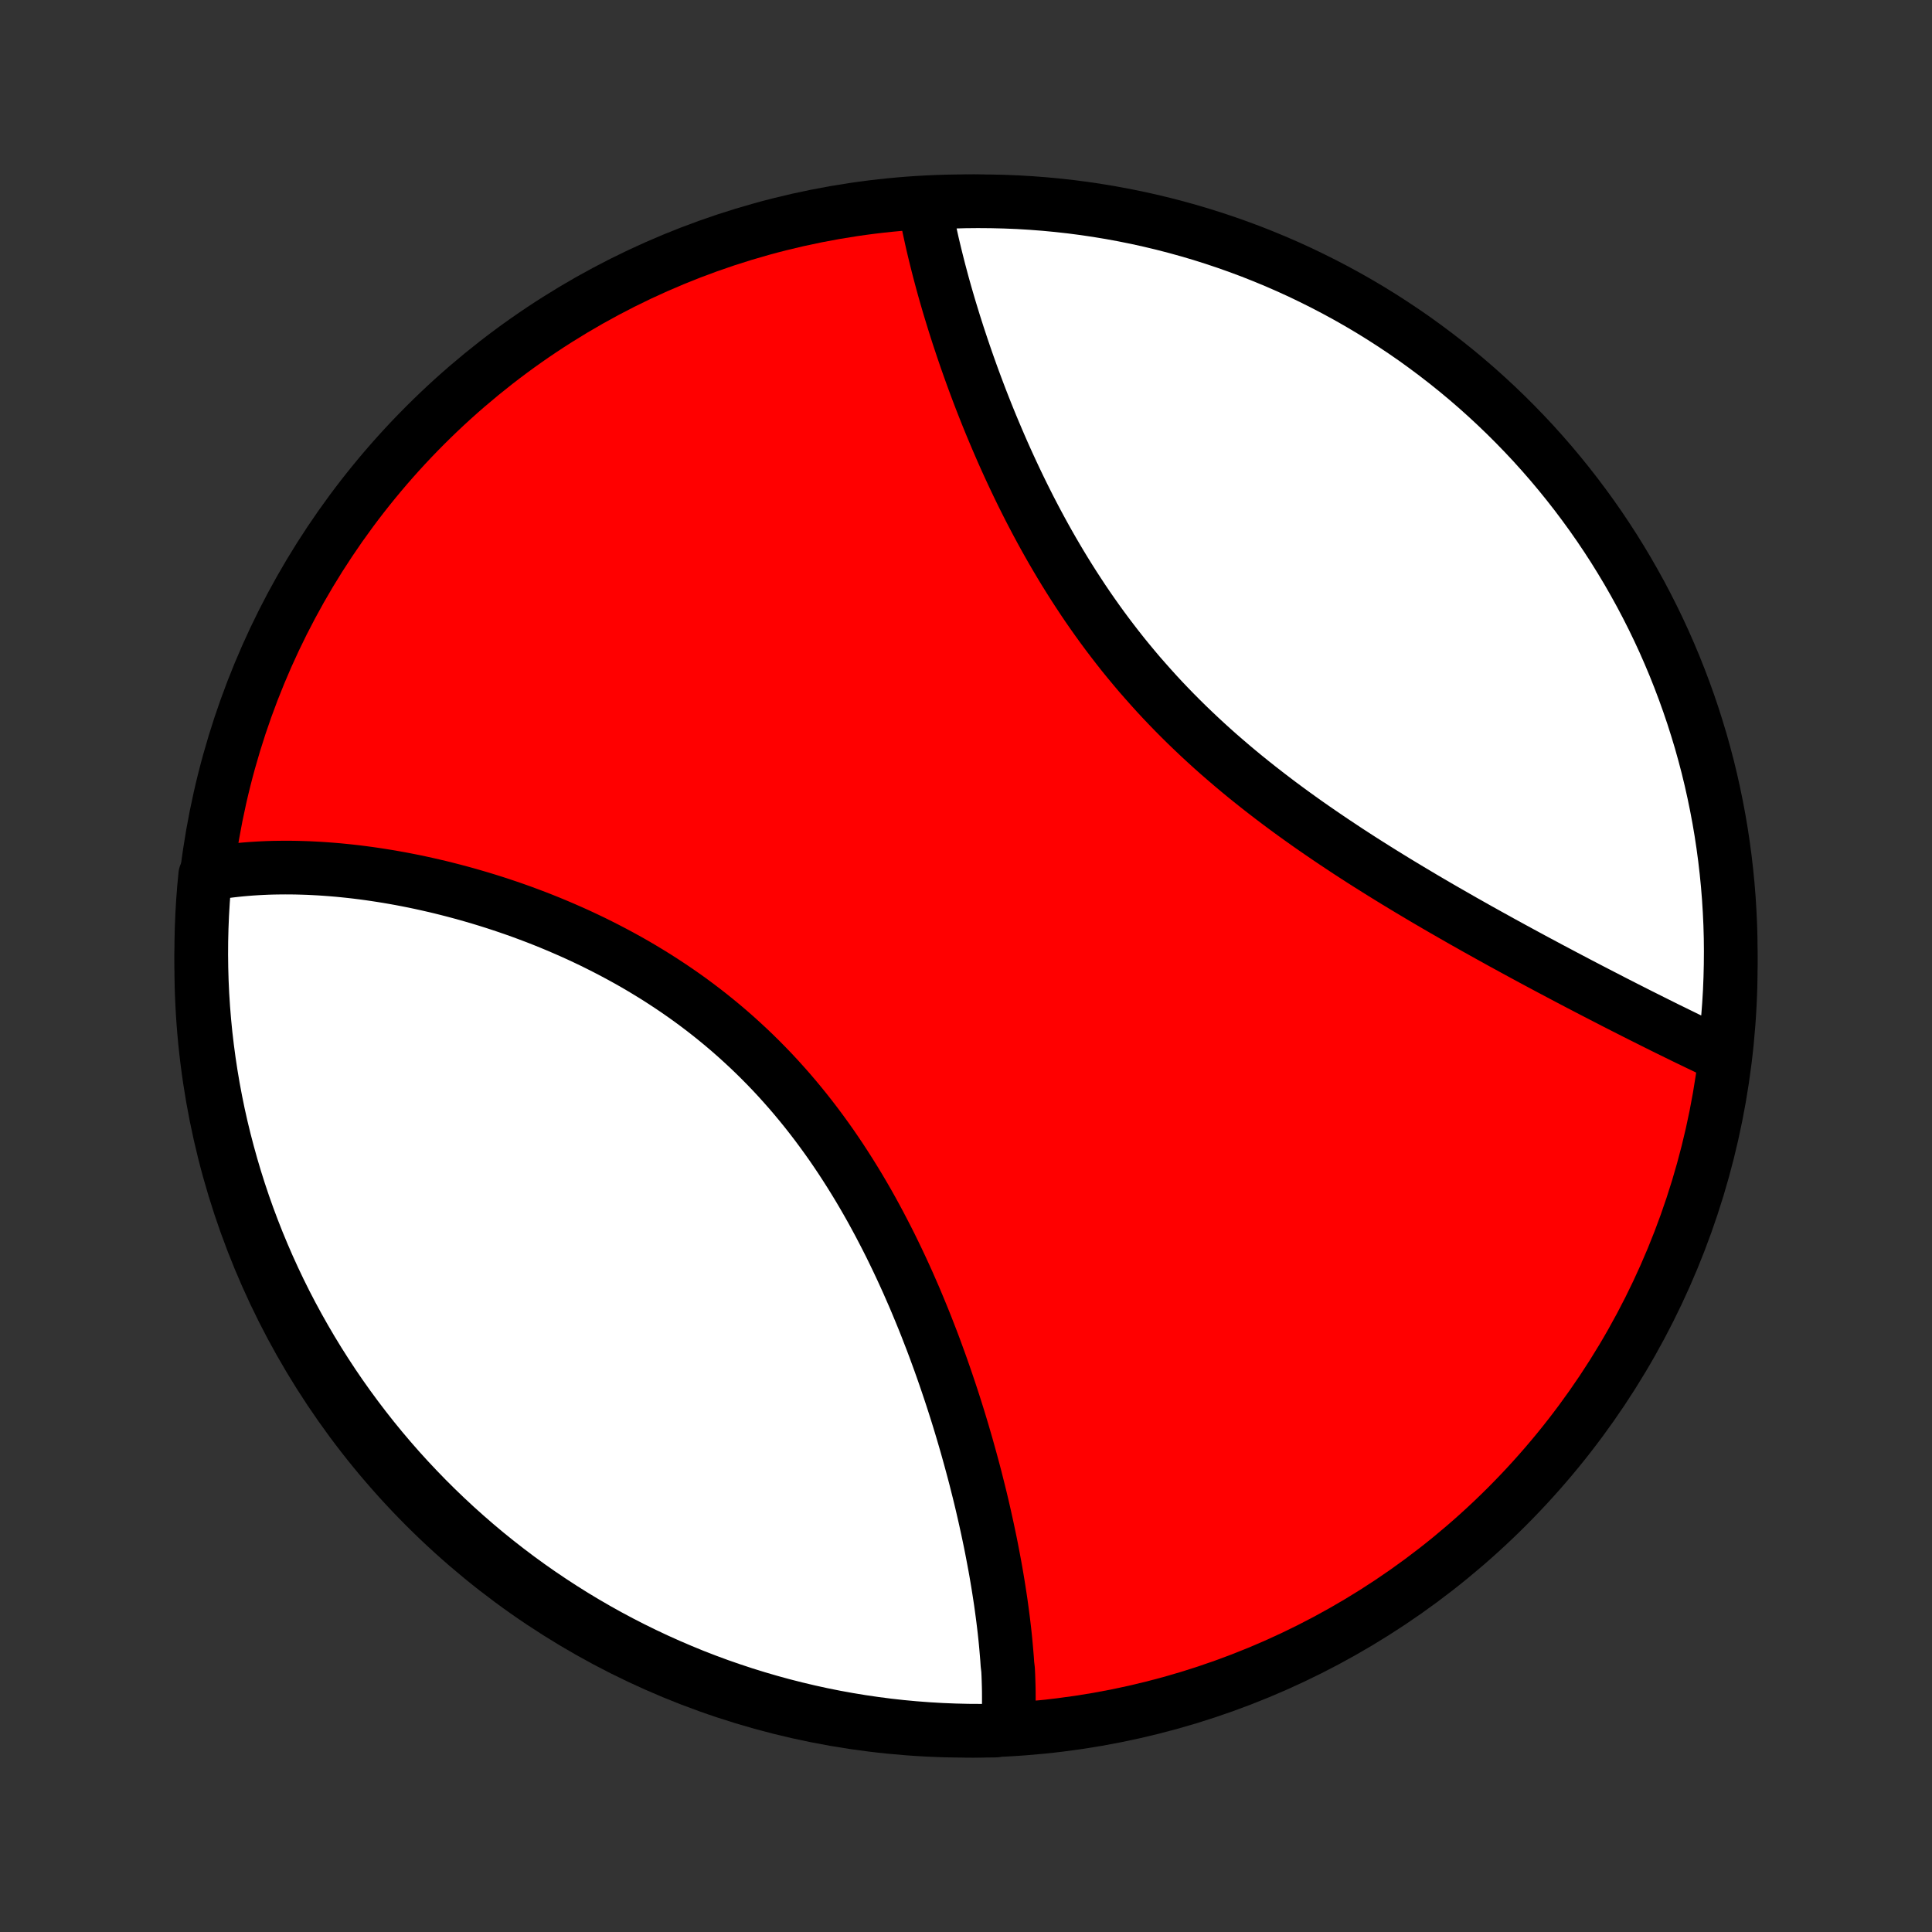 <?xml version="1.0" encoding="utf-8" standalone="no"?>
<!DOCTYPE svg PUBLIC "-//W3C//DTD SVG 1.1//EN"
  "http://www.w3.org/Graphics/SVG/1.1/DTD/svg11.dtd">
<!-- Created with matplotlib (http://matplotlib.org/) -->
<svg height="72pt" version="1.1" viewBox="0 0 72 72" width="72pt" xmlns="http://www.w3.org/2000/svg" xmlns:xlink="http://www.w3.org/1999/xlink">
 <rect x="0" y="0" width="72" height="72" fill="#333333" stroke="none"/>
 <defs>
  <style type="text/css">
*{stroke-linecap:butt;stroke-linejoin:round;}
  </style>
 </defs>
 <g id="figure_1">
  <g id="patch_1">
   <path d="
M0 72
L72 72
L72 0
L0 0
z
" style="fill:none;"/>
  </g>
  <g id="axes_1">
   <g id="PatchCollection_1">
    <defs>
     <path d="
M36 -7.5
C43.558 -7.5 50.808 -10.503 56.153 -15.848
C61.497 -21.192 64.5 -28.442 64.5 -36
C64.5 -43.558 61.497 -50.808 56.153 -56.153
C50.808 -61.497 43.558 -64.5 36 -64.5
C28.442 -64.5 21.192 -61.497 15.848 -56.153
C10.503 -50.808 7.5 -43.558 7.5 -36
C7.5 -28.442 10.503 -21.192 15.848 -15.848
C21.192 -10.503 28.442 -7.5 36 -7.5
z
" id="C0_0_a811fe30f3"/>
     <path d="
M37.565 -7.588
L37.575 -7.782
L37.584 -7.977
L37.59 -8.173
L37.594 -8.369
L37.596 -8.567
L37.596 -8.766
L37.595 -8.966
L37.591 -9.166
L37.585 -9.368
L37.578 -9.571
L37.568 -9.775
L37.544 -9.979
L37.53 -10.185
L37.513 -10.392
L37.495 -10.6
L37.476 -10.809
L37.455 -11.019
L37.432 -11.23
L37.407 -11.443
L37.381 -11.656
L37.353 -11.871
L37.324 -12.086
L37.294 -12.303
L37.261 -12.521
L37.227 -12.741
L37.192 -12.961
L37.155 -13.183
L37.117 -13.406
L37.077 -13.63
L37.035 -13.855
L36.992 -14.082
L36.948 -14.31
L36.902 -14.54
L36.854 -14.77
L36.805 -15.002
L36.754 -15.236
L36.702 -15.47
L36.648 -15.707
L36.593 -15.944
L36.536 -16.183
L36.477 -16.423
L36.416 -16.664
L36.355 -16.907
L36.291 -17.151
L36.225 -17.397
L36.158 -17.644
L36.089 -17.892
L36.019 -18.142
L35.946 -18.393
L35.872 -18.646
L35.796 -18.899
L35.718 -19.155
L35.638 -19.411
L35.556 -19.669
L35.472 -19.928
L35.386 -20.188
L35.298 -20.449
L35.208 -20.712
L35.116 -20.976
L35.022 -21.24
L34.925 -21.506
L34.827 -21.773
L34.726 -22.041
L34.622 -22.309
L34.517 -22.579
L34.409 -22.849
L34.298 -23.12
L34.185 -23.392
L34.07 -23.665
L33.951 -23.937
L33.831 -24.211
L33.707 -24.484
L33.581 -24.758
L33.452 -25.032
L33.32 -25.306
L33.186 -25.58
L33.048 -25.854
L32.907 -26.127
L32.764 -26.4
L32.617 -26.673
L32.468 -26.945
L32.315 -27.216
L32.159 -27.486
L32 -27.755
L31.837 -28.023
L31.671 -28.29
L31.502 -28.555
L31.33 -28.819
L31.154 -29.081
L30.975 -29.342
L30.792 -29.6
L30.606 -29.856
L30.417 -30.11
L30.224 -30.362
L30.028 -30.611
L29.828 -30.858
L29.626 -31.101
L29.42 -31.342
L29.21 -31.58
L28.998 -31.815
L28.782 -32.047
L28.563 -32.275
L28.341 -32.5
L28.116 -32.722
L27.888 -32.94
L27.657 -33.154
L27.424 -33.365
L27.188 -33.572
L26.949 -33.776
L26.708 -33.975
L26.465 -34.171
L26.219 -34.363
L25.971 -34.551
L25.722 -34.735
L25.47 -34.915
L25.217 -35.091
L24.962 -35.263
L24.706 -35.431
L24.448 -35.596
L24.189 -35.756
L23.929 -35.913
L23.668 -36.066
L23.406 -36.215
L23.143 -36.36
L22.88 -36.501
L22.616 -36.639
L22.352 -36.773
L22.088 -36.904
L21.824 -37.03
L21.559 -37.154
L21.295 -37.273
L21.031 -37.389
L20.767 -37.502
L20.503 -37.612
L20.24 -37.718
L19.977 -37.821
L19.715 -37.92
L19.454 -38.017
L19.193 -38.11
L18.933 -38.2
L18.674 -38.287
L18.416 -38.371
L18.159 -38.452
L17.903 -38.53
L17.648 -38.605
L17.394 -38.678
L17.142 -38.747
L16.89 -38.814
L16.64 -38.878
L16.391 -38.94
L16.143 -38.998
L15.897 -39.054
L15.652 -39.108
L15.409 -39.159
L15.166 -39.207
L14.926 -39.253
L14.686 -39.296
L14.448 -39.337
L14.212 -39.375
L13.977 -39.411
L13.743 -39.445
L13.511 -39.476
L13.28 -39.505
L13.051 -39.531
L12.823 -39.555
L12.597 -39.577
L12.372 -39.596
L12.148 -39.613
L11.926 -39.628
L11.705 -39.64
L11.486 -39.651
L11.268 -39.658
L11.052 -39.664
L10.837 -39.667
L10.623 -39.668
L10.411 -39.666
L10.2 -39.663
L9.99 -39.657
L9.782 -39.648
L9.575 -39.637
L9.369 -39.624
L9.165 -39.608
L8.962 -39.59
L8.76 -39.569
L8.56 -39.546
L8.361 -39.52
L8.163 -39.492
L7.967 -39.461
L7.771 -39.427
L7.648 -39.391
L7.602 -38.905
L7.564 -38.41
L7.535 -37.914
L7.515 -37.417
L7.503 -36.92
L7.5 -36.423
L7.506 -35.925
L7.52 -35.428
L7.543 -34.931
L7.575 -34.434
L7.615 -33.938
L7.664 -33.442
L7.722 -32.947
L7.788 -32.453
L7.863 -31.96
L7.946 -31.468
L8.038 -30.978
L8.138 -30.489
L8.247 -30.002
L8.365 -29.516
L8.491 -29.033
L8.625 -28.552
L8.767 -28.073
L8.918 -27.596
L9.077 -27.122
L9.244 -26.651
L9.42 -26.182
L9.603 -25.717
L9.795 -25.255
L9.994 -24.796
L10.202 -24.34
L10.417 -23.888
L10.64 -23.439
L10.871 -22.995
L11.11 -22.554
L11.356 -22.118
L11.609 -21.686
L11.87 -21.258
L12.139 -20.834
L12.414 -20.415
L12.697 -20.001
L12.987 -19.592
L13.284 -19.188
L13.588 -18.789
L13.898 -18.395
L14.216 -18.006
L14.54 -17.623
L14.87 -17.246
L15.207 -16.875
L15.551 -16.509
L15.9 -16.149
L16.256 -15.795
L16.618 -15.447
L16.985 -15.106
L17.359 -14.771
L17.738 -14.442
L18.122 -14.12
L18.512 -13.805
L18.908 -13.496
L19.308 -13.194
L19.714 -12.899
L20.125 -12.611
L20.54 -12.331
L20.961 -12.057
L21.385 -11.791
L21.815 -11.532
L22.248 -11.281
L22.686 -11.037
L23.128 -10.801
L23.573 -10.573
L24.023 -10.352
L24.476 -10.139
L24.933 -9.934
L25.393 -9.737
L25.856 -9.547
L26.323 -9.366
L26.792 -9.193
L27.264 -9.029
L27.739 -8.872
L28.216 -8.724
L28.696 -8.584
L29.178 -8.452
L29.662 -8.329
L30.147 -8.214
L30.635 -8.107
L31.124 -8.009
L31.615 -7.92
L32.107 -7.839
L32.601 -7.767
L33.095 -7.703
L33.59 -7.648
L34.086 -7.602
L34.583 -7.564
L35.08 -7.535
L35.577 -7.515
L36.075 -7.503
L36.572 -7.5
L37.069 -7.506
z
" id="C0_1_0953dd4344"/>
     <path d="
M64.184 -32.676
L64.004 -32.76
L63.822 -32.846
L63.639 -32.932
L63.455 -33.02
L63.269 -33.109
L63.083 -33.199
L62.895 -33.289
L62.707 -33.381
L62.517 -33.474
L62.326 -33.568
L62.133 -33.662
L61.94 -33.758
L61.745 -33.855
L61.549 -33.953
L61.352 -34.052
L61.153 -34.151
L60.953 -34.252
L60.752 -34.354
L60.549 -34.457
L60.345 -34.561
L60.139 -34.666
L59.933 -34.773
L59.724 -34.88
L59.515 -34.988
L59.304 -35.097
L59.091 -35.208
L58.877 -35.319
L58.662 -35.432
L58.445 -35.546
L58.227 -35.661
L58.007 -35.778
L57.785 -35.895
L57.563 -36.014
L57.338 -36.134
L57.112 -36.255
L56.885 -36.378
L56.656 -36.502
L56.426 -36.627
L56.194 -36.754
L55.961 -36.881
L55.727 -37.011
L55.49 -37.142
L55.253 -37.274
L55.014 -37.407
L54.774 -37.543
L54.532 -37.679
L54.289 -37.818
L54.045 -37.958
L53.799 -38.099
L53.552 -38.242
L53.304 -38.387
L53.055 -38.533
L52.805 -38.682
L52.553 -38.832
L52.301 -38.984
L52.048 -39.137
L51.794 -39.293
L51.539 -39.45
L51.283 -39.61
L51.027 -39.771
L50.77 -39.934
L50.513 -40.1
L50.255 -40.267
L49.998 -40.437
L49.739 -40.609
L49.481 -40.783
L49.223 -40.959
L48.965 -41.137
L48.706 -41.318
L48.449 -41.501
L48.192 -41.686
L47.935 -41.874
L47.679 -42.064
L47.424 -42.257
L47.17 -42.452
L46.917 -42.649
L46.665 -42.849
L46.414 -43.051
L46.165 -43.256
L45.917 -43.464
L45.672 -43.674
L45.427 -43.886
L45.185 -44.101
L44.945 -44.319
L44.707 -44.539
L44.472 -44.761
L44.238 -44.986
L44.008 -45.213
L43.779 -45.443
L43.554 -45.675
L43.331 -45.909
L43.111 -46.146
L42.895 -46.385
L42.681 -46.626
L42.469 -46.868
L42.262 -47.113
L42.057 -47.36
L41.855 -47.608
L41.657 -47.859
L41.462 -48.111
L41.27 -48.364
L41.081 -48.619
L40.896 -48.875
L40.714 -49.132
L40.535 -49.39
L40.36 -49.649
L40.188 -49.91
L40.019 -50.17
L39.853 -50.432
L39.69 -50.694
L39.531 -50.956
L39.375 -51.219
L39.221 -51.482
L39.071 -51.745
L38.924 -52.008
L38.78 -52.271
L38.639 -52.533
L38.501 -52.795
L38.365 -53.057
L38.233 -53.318
L38.103 -53.579
L37.976 -53.839
L37.852 -54.098
L37.73 -54.357
L37.611 -54.614
L37.494 -54.871
L37.38 -55.126
L37.269 -55.38
L37.16 -55.633
L37.053 -55.885
L36.948 -56.136
L36.846 -56.385
L36.746 -56.633
L36.649 -56.879
L36.553 -57.124
L36.46 -57.368
L36.369 -57.61
L36.28 -57.85
L36.193 -58.089
L36.108 -58.327
L36.025 -58.562
L35.944 -58.797
L35.865 -59.029
L35.788 -59.26
L35.712 -59.489
L35.639 -59.717
L35.567 -59.943
L35.498 -60.167
L35.43 -60.389
L35.363 -60.61
L35.299 -60.83
L35.236 -61.047
L35.175 -61.263
L35.116 -61.477
L35.059 -61.69
L35.003 -61.901
L34.949 -62.111
L34.897 -62.318
L34.846 -62.525
L34.797 -62.729
L34.749 -62.932
L34.704 -63.134
L34.66 -63.334
L34.617 -63.532
L34.577 -63.729
L34.537 -63.925
L34.5 -64.118
L34.953 -64.311
L35.451 -64.481
L35.948 -64.495
L36.445 -64.5
L36.943 -64.496
L37.44 -64.484
L37.936 -64.464
L38.432 -64.434
L38.927 -64.396
L39.422 -64.349
L39.915 -64.294
L40.407 -64.23
L40.898 -64.157
L41.387 -64.076
L41.875 -63.986
L42.36 -63.888
L42.844 -63.781
L43.326 -63.666
L43.806 -63.542
L44.283 -63.41
L44.758 -63.27
L45.23 -63.121
L45.699 -62.964
L46.165 -62.799
L46.628 -62.626
L47.088 -62.444
L47.544 -62.255
L47.998 -62.057
L48.447 -61.852
L48.892 -61.638
L49.334 -61.417
L49.772 -61.188
L50.205 -60.952
L50.634 -60.708
L51.059 -60.456
L51.479 -60.197
L51.894 -59.93
L52.304 -59.657
L52.71 -59.376
L53.11 -59.087
L53.505 -58.792
L53.895 -58.49
L54.28 -58.181
L54.658 -57.866
L55.032 -57.543
L55.399 -57.214
L55.76 -56.879
L56.116 -56.537
L56.465 -56.189
L56.808 -55.835
L57.145 -55.475
L57.475 -55.109
L57.799 -54.737
L58.116 -54.359
L58.426 -53.976
L58.73 -53.587
L59.026 -53.193
L59.316 -52.794
L59.599 -52.389
L59.874 -51.98
L60.142 -51.566
L60.402 -51.147
L60.656 -50.723
L60.901 -50.295
L61.14 -49.862
L61.37 -49.426
L61.593 -48.985
L61.808 -48.54
L62.015 -48.092
L62.214 -47.639
L62.405 -47.184
L62.588 -46.724
L62.763 -46.262
L62.93 -45.796
L63.089 -45.328
L63.239 -44.856
L63.382 -44.382
L63.515 -43.906
L63.641 -43.427
L63.758 -42.945
L63.866 -42.462
L63.966 -41.976
L64.058 -41.489
L64.141 -41
L64.215 -40.51
L64.281 -40.018
L64.338 -39.525
L64.387 -39.031
L64.427 -38.536
L64.458 -38.04
L64.481 -37.544
L64.495 -37.047
L64.5 -36.549
L64.496 -36.052
L64.484 -35.555
L64.464 -35.057
L64.434 -34.56
L64.396 -34.064
z
" id="C0_2_9e71c6cc0b"/>
    </defs>
    <g clip-path="url(#p1bffca34e9)">
     <use style="fill:#ff0000;stroke:#000000;stroke-width:2.0;" x="0.0" xlink:href="#C0_0_a811fe30f3" y="72.0"/>
    </g>
    <g clip-path="url(#p1bffca34e9)">
     <use style="fill:#ffffff;stroke:#000000;stroke-width:2.0;" x="0.0" xlink:href="#C0_1_0953dd4344" y="72.0"/>
    </g>
    <g clip-path="url(#p1bffca34e9)">
     <use style="fill:#ffffff;stroke:#000000;stroke-width:2.0;" x="0.0" xlink:href="#C0_2_9e71c6cc0b" y="72.0"/>
    </g>
   </g>
  </g>
 </g>
 <defs>
  <clipPath id="p1bffca34e9">
   <rect height="72.0" width="72.0" x="0.0" y="0.0"/>
  </clipPath>
 </defs>
</svg>
